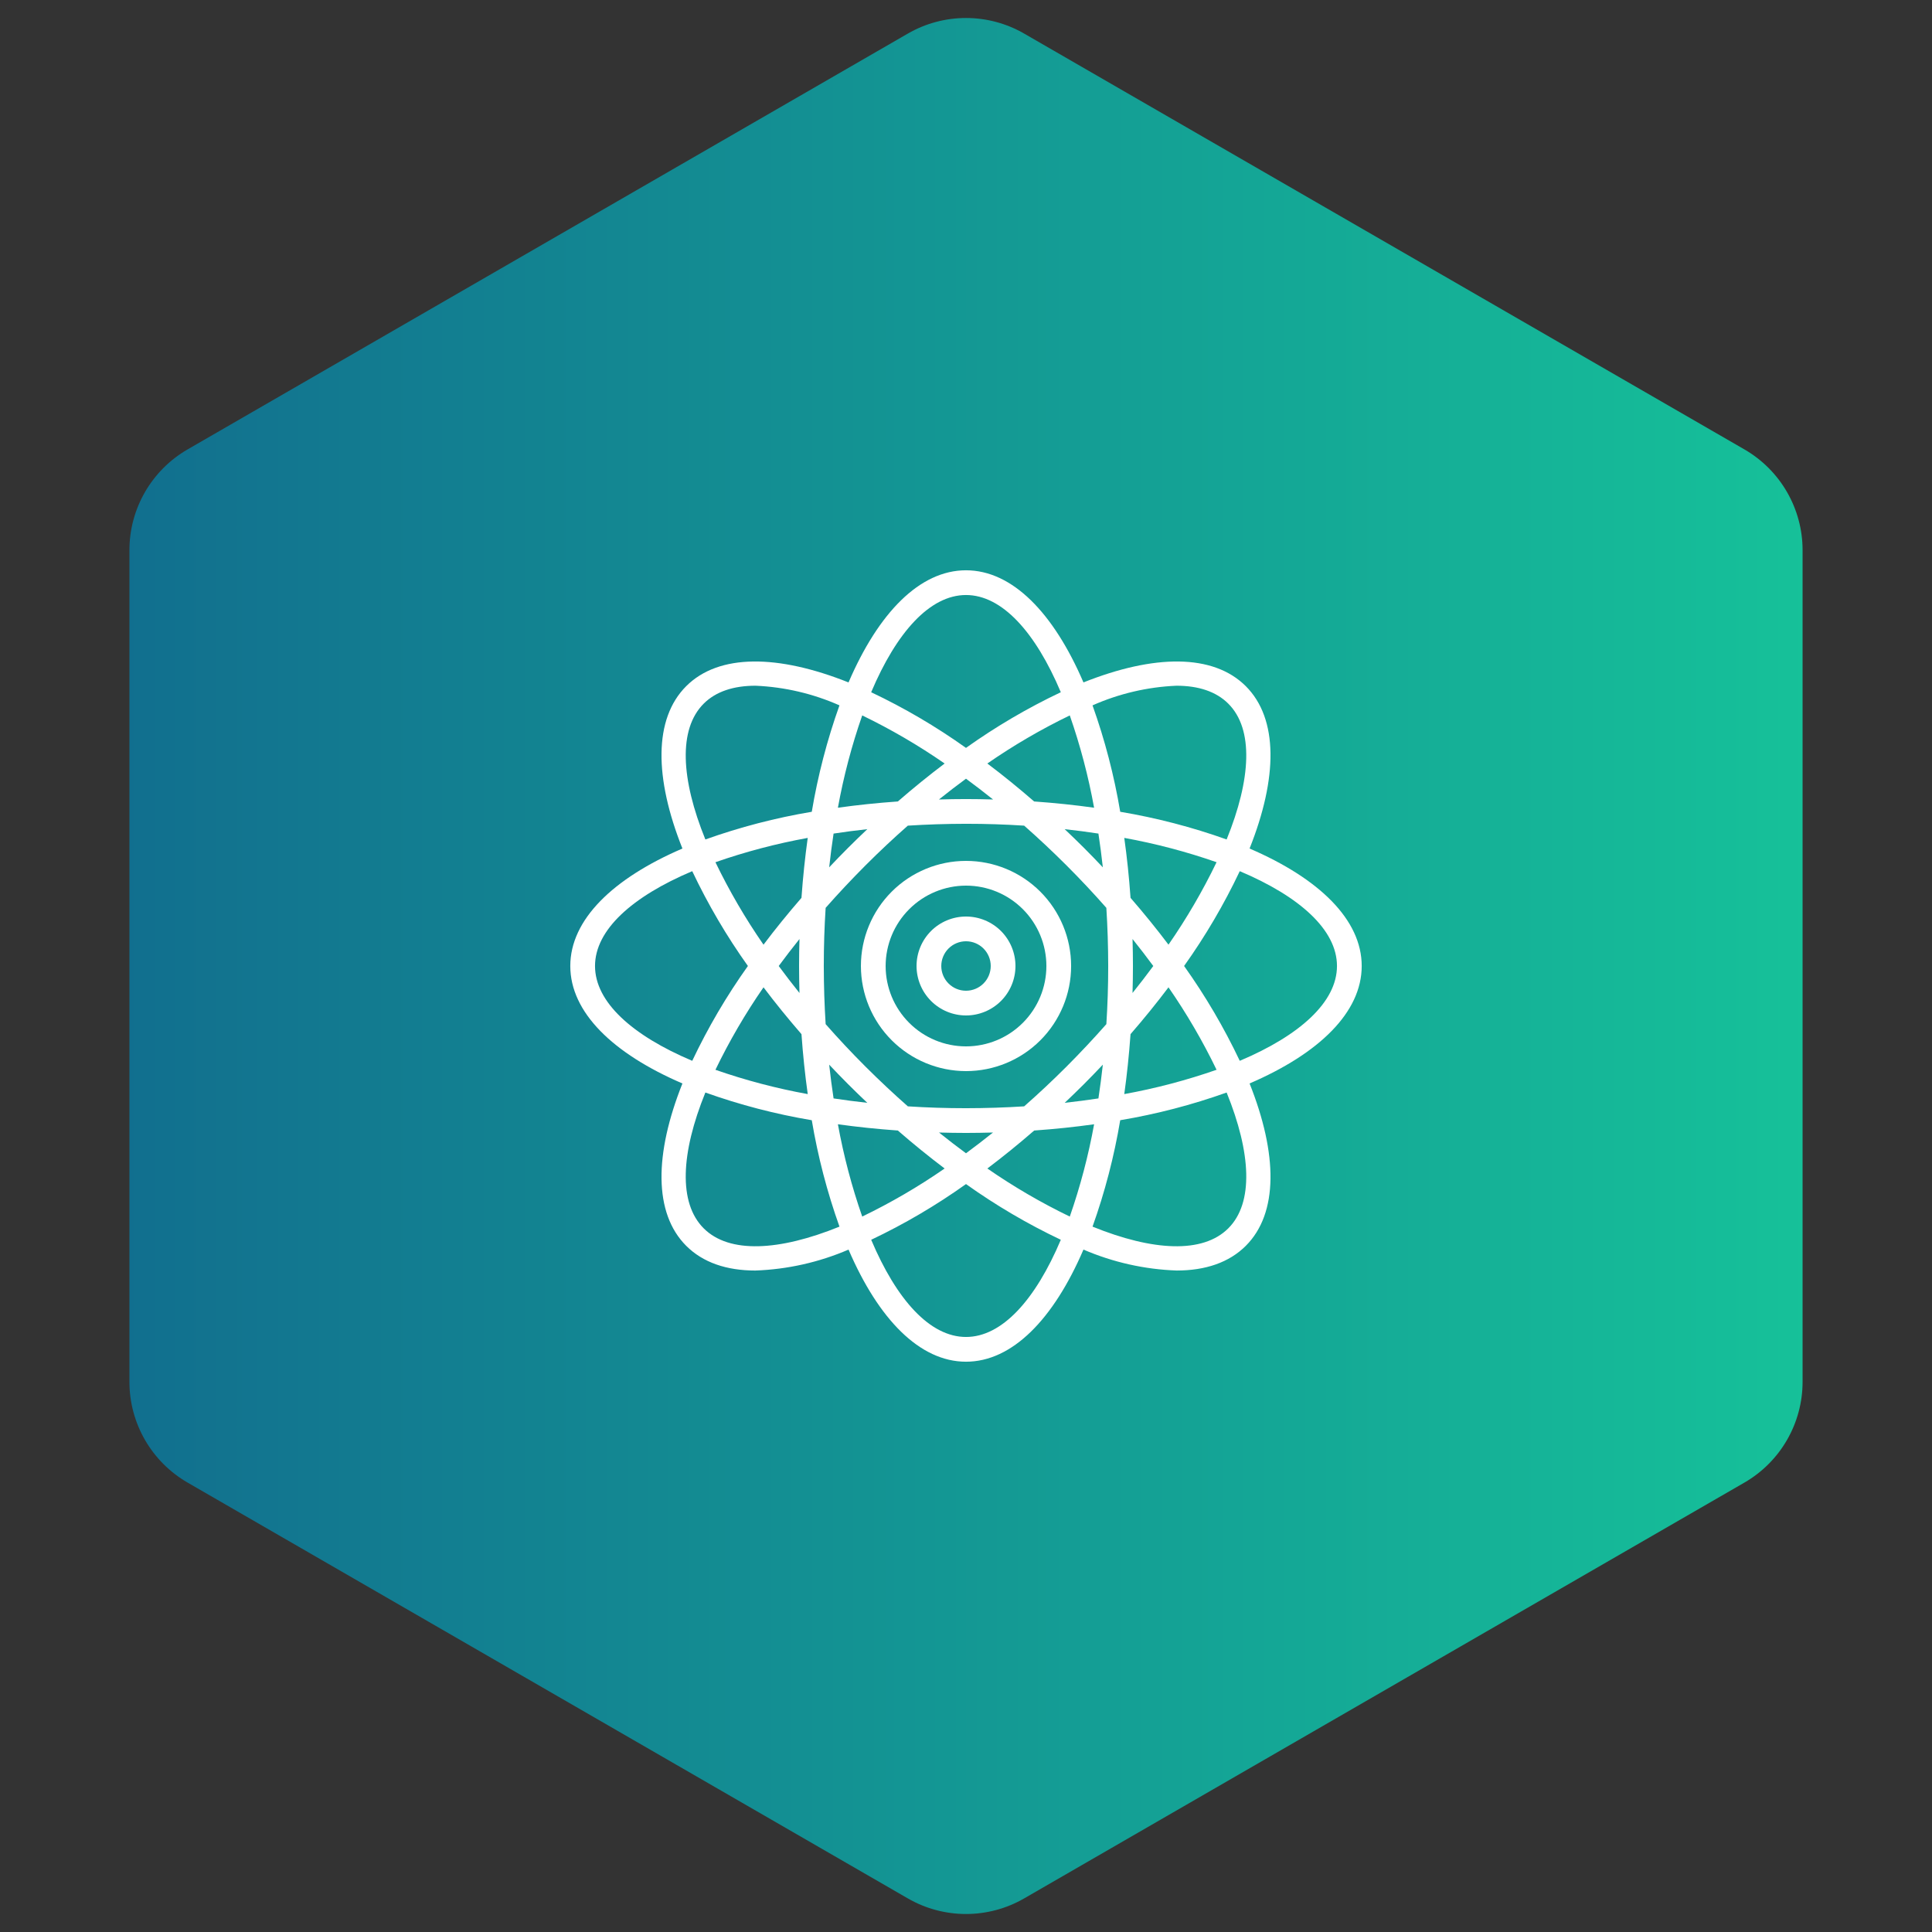 <svg width="166" height="166" viewBox="0 0 166 166" fill="none" xmlns="http://www.w3.org/2000/svg">
<rect x="0" y="0" width="166" height="166" fill="#333333" stroke="none"/>
<path d="M78 2.887C81.094 1.1 84.906 1.1 88 2.887L149.88 38.613C152.974 40.4 154.88 43.701 154.88 47.273V118.727C154.88 122.299 152.974 125.6 149.88 127.387L88 163.113C84.906 164.9 81.094 164.9 78 163.113L16.12 127.387C13.026 125.6 11.12 122.299 11.12 118.727V47.273C11.12 43.701 13.026 40.4 16.12 38.613L78 2.887Z" fill="url(#paint0_linear_537_810)"/>
<path d="M58.635 93.093C56.222 99.145 56.15 104.232 58.959 107.042C60.399 108.482 62.435 109.166 64.895 109.166V109.166C67.654 109.069 70.372 108.459 72.908 107.367C75.481 113.352 79.027 117 83 117C86.973 117 90.519 113.352 93.092 107.366C95.629 108.458 98.346 109.068 101.105 109.165C103.564 109.165 105.602 108.481 107.042 107.042C109.851 104.232 109.778 99.145 107.365 93.092C113.351 90.519 117 86.973 117 83C117 79.027 113.351 75.481 107.365 72.907C109.778 66.855 109.851 61.768 107.042 58.958C104.232 56.149 99.145 56.221 93.092 58.634C90.519 52.648 86.973 49 83 49C79.027 49 75.481 52.648 72.907 58.635C66.856 56.221 61.769 56.148 58.958 58.958C56.149 61.767 56.221 66.854 58.635 72.907C52.648 75.481 49 79.027 49 83C49 86.973 52.648 90.519 58.635 93.093L58.635 93.093ZM60.461 105.539C58.272 103.349 58.498 99.063 60.606 93.871C63.578 94.933 66.638 95.728 69.749 96.251C70.272 99.362 71.068 102.422 72.129 105.394C66.937 107.502 62.651 107.727 60.461 105.539ZM68.692 85.319C68.072 84.545 67.477 83.773 66.909 83C67.477 82.229 68.071 81.456 68.692 80.682C68.671 81.448 68.657 82.219 68.657 83C68.657 83.782 68.671 84.552 68.692 85.319ZM65.602 81.168C64.042 78.917 62.661 76.548 61.471 74.083C64.056 73.181 66.708 72.483 69.401 71.994C69.169 73.654 68.99 75.371 68.863 77.145C67.7 78.486 66.612 79.827 65.602 81.168ZM68.864 88.856C68.989 90.627 69.168 92.344 69.402 94.006H69.401C66.708 93.518 64.056 92.819 61.471 91.918C62.661 89.453 64.042 87.084 65.602 84.833C66.611 86.171 67.699 87.512 68.864 88.856ZM74.36 74.36C75.558 73.162 76.772 72.022 78.002 70.941C79.635 70.837 81.301 70.784 83 70.781C84.696 70.781 86.362 70.834 87.998 70.941C89.225 72.021 90.439 73.161 91.64 74.36C92.838 75.558 93.978 76.773 95.059 78.004C95.163 79.636 95.216 81.302 95.219 83C95.219 84.695 95.165 86.36 95.06 87.995C93.979 89.222 92.839 90.437 91.64 91.64C90.442 92.838 89.227 93.978 87.996 95.059C86.364 95.163 84.698 95.216 83 95.218C81.305 95.218 79.639 95.165 78.004 95.059C76.777 93.978 75.563 92.839 74.36 91.64C73.162 90.442 72.022 89.227 70.941 87.996C70.837 86.363 70.784 84.698 70.781 83C70.781 81.305 70.835 79.639 70.94 78.004C72.021 76.777 73.162 75.562 74.36 74.36L74.36 74.36ZM71.244 74.522C71.352 73.536 71.478 72.569 71.622 71.622C72.569 71.478 73.536 71.352 74.522 71.243C73.966 71.77 73.41 72.305 72.858 72.858C72.306 73.409 71.771 73.965 71.244 74.522ZM80.676 68.692C81.451 68.07 82.226 67.475 83 66.907C83.774 67.477 84.548 68.071 85.325 68.692C84.556 68.67 83.783 68.656 83 68.656C82.217 68.656 81.444 68.67 80.676 68.692ZM91.478 71.243C92.464 71.351 93.43 71.477 94.378 71.622C94.522 72.569 94.648 73.536 94.757 74.522C94.23 73.965 93.695 73.41 93.142 72.857C92.591 72.305 92.035 71.77 91.478 71.243ZM94.757 91.478C94.649 92.463 94.522 93.43 94.378 94.378C93.432 94.521 92.466 94.647 91.482 94.756C92.037 94.23 92.591 93.691 93.143 93.142C93.695 92.589 94.23 92.034 94.757 91.477L94.757 91.478ZM85.319 97.308C84.545 97.928 83.772 98.522 83 99.091C82.228 98.523 81.456 97.928 80.682 97.308C81.448 97.328 82.219 97.343 83 97.343C83.781 97.343 84.552 97.328 85.319 97.308ZM74.519 94.756C73.535 94.647 72.569 94.521 71.622 94.378C71.478 93.43 71.352 92.464 71.244 91.478C71.771 92.034 72.306 92.589 72.858 93.142C73.409 93.693 73.963 94.231 74.519 94.756ZM71.994 96.598C73.653 96.83 75.369 97.009 77.142 97.135C78.483 98.3 79.824 99.387 81.165 100.399V100.399C78.915 101.958 76.548 103.338 74.083 104.528C73.181 101.943 72.483 99.292 71.994 96.598L71.994 96.598ZM83 114.874C79.905 114.874 77.034 111.684 74.854 106.523C77.705 105.171 80.431 103.569 83 101.737C85.57 103.569 88.296 105.171 91.147 106.523C88.966 111.684 86.096 114.874 83 114.874ZM91.918 104.529C89.453 103.339 87.085 101.958 84.835 100.399C86.174 99.39 87.515 98.302 88.859 97.136C90.629 97.011 92.345 96.832 94.007 96.598C93.518 99.292 92.819 101.944 91.918 104.529L91.918 104.529ZM105.539 105.538C103.35 107.728 99.064 107.502 93.872 105.394C94.933 102.421 95.729 99.362 96.251 96.25C99.363 95.728 102.422 94.932 105.394 93.871C107.502 99.063 107.728 103.349 105.539 105.538ZM97.309 80.681C97.929 81.455 98.523 82.227 99.092 83C98.523 83.771 97.929 84.544 97.308 85.318C97.33 84.552 97.344 83.781 97.344 83C97.344 82.218 97.33 81.448 97.309 80.681ZM97.137 77.144C97.012 75.373 96.832 73.656 96.599 71.993H96.599C99.293 72.482 101.944 73.181 104.529 74.082C103.339 76.547 101.958 78.916 100.398 81.167C99.389 79.829 98.302 78.488 97.137 77.144ZM97.137 88.855C98.301 87.514 99.388 86.173 100.398 84.832C101.958 87.083 103.339 89.452 104.529 91.917C101.944 92.819 99.293 93.517 96.599 94.006C96.831 92.346 97.01 90.629 97.137 88.855L97.137 88.855ZM114.875 82.999C114.875 86.095 111.684 88.966 106.522 91.147C105.171 88.295 103.57 85.569 101.739 82.999C103.57 80.43 105.171 77.704 106.522 74.852C111.684 77.032 114.875 79.904 114.875 82.999ZM101.085 58.918C102.963 58.918 104.491 59.413 105.539 60.461C107.728 62.65 107.502 66.936 105.394 72.128C102.422 71.067 99.362 70.271 96.251 69.749C95.728 66.637 94.933 63.577 93.871 60.606C96.149 59.596 98.597 59.024 101.085 58.918ZM94.006 69.401C92.346 69.168 90.629 68.989 88.855 68.863C87.515 67.699 86.175 66.612 84.834 65.602V65.602C87.084 64.043 89.452 62.661 91.917 61.47C92.819 64.055 93.518 66.707 94.006 69.401ZM83 51.125C86.096 51.125 88.967 54.315 91.147 59.477C88.296 60.828 85.569 62.429 82.999 64.26C80.43 62.429 77.704 60.828 74.852 59.478C77.033 54.316 79.904 51.125 83 51.125ZM74.083 61.47C76.547 62.661 78.915 64.043 81.165 65.602C79.828 66.611 78.487 67.698 77.144 68.863C75.373 68.988 73.656 69.167 71.994 69.401V69.4C72.482 66.707 73.181 64.055 74.083 61.47ZM60.461 60.46C61.509 59.413 63.036 58.918 64.914 58.918C67.403 59.024 69.851 59.597 72.128 60.605C71.067 63.577 70.271 66.636 69.749 69.749C66.638 70.271 63.578 71.067 60.606 72.128C58.498 66.936 58.272 62.65 60.461 60.46ZM59.478 74.852C60.829 77.703 62.429 80.43 64.261 82.999C62.429 85.569 60.829 88.295 59.478 91.147C54.316 88.966 51.125 86.095 51.125 82.999C51.125 79.903 54.316 77.032 59.478 74.852Z" fill="white"/>
<path d="M83.001 92.031C85.396 92.031 87.693 91.08 89.387 89.386C91.08 87.693 92.032 85.396 92.032 83C92.032 80.605 91.08 78.308 89.387 76.614C87.693 74.921 85.396 73.969 83.001 73.969C80.605 73.969 78.308 74.921 76.615 76.614C74.921 78.308 73.97 80.605 73.97 83C73.973 85.395 74.924 87.69 76.618 89.383C78.311 91.076 80.606 92.028 83.001 92.031ZM83.001 76.094C84.833 76.094 86.589 76.822 87.884 78.117C89.179 79.412 89.907 81.168 89.907 83C89.907 84.832 89.179 86.588 87.884 87.883C86.589 89.179 84.833 89.906 83.001 89.906C81.169 89.906 79.412 89.179 78.118 87.883C76.822 86.588 76.095 84.832 76.095 83C76.097 81.169 76.825 79.414 78.12 78.119C79.415 76.825 81.17 76.096 83.001 76.094Z" fill="white"/>
<path d="M83 87.249C84.127 87.249 85.208 86.802 86.006 86.005C86.803 85.208 87.25 84.127 87.25 83C87.25 81.873 86.803 80.792 86.006 79.994C85.208 79.198 84.127 78.75 83 78.75C81.874 78.75 80.792 79.198 79.995 79.994C79.198 80.792 78.751 81.873 78.751 83C78.752 84.127 79.2 85.207 79.997 86.004C80.793 86.8 81.874 87.248 83 87.249ZM83 80.875C83.564 80.875 84.105 81.099 84.503 81.497C84.901 81.895 85.125 82.436 85.125 83C85.125 83.563 84.901 84.104 84.503 84.502C84.105 84.901 83.564 85.125 83 85.125C82.437 85.125 81.896 84.901 81.498 84.502C81.099 84.104 80.876 83.563 80.876 83C80.876 82.436 81.1 81.896 81.498 81.498C81.897 81.1 82.437 80.875 83 80.875Z" fill="white"/>
<defs>
<linearGradient id="paint0_linear_537_810" x1="0.041" y1="82.895" x2="166" y2="82.895" gradientUnits="userSpaceOnUse">
<stop stop-color="#11698E"/>
<stop offset="1" stop-color="#16C79A"/>
</linearGradient>
</defs>
</svg>
